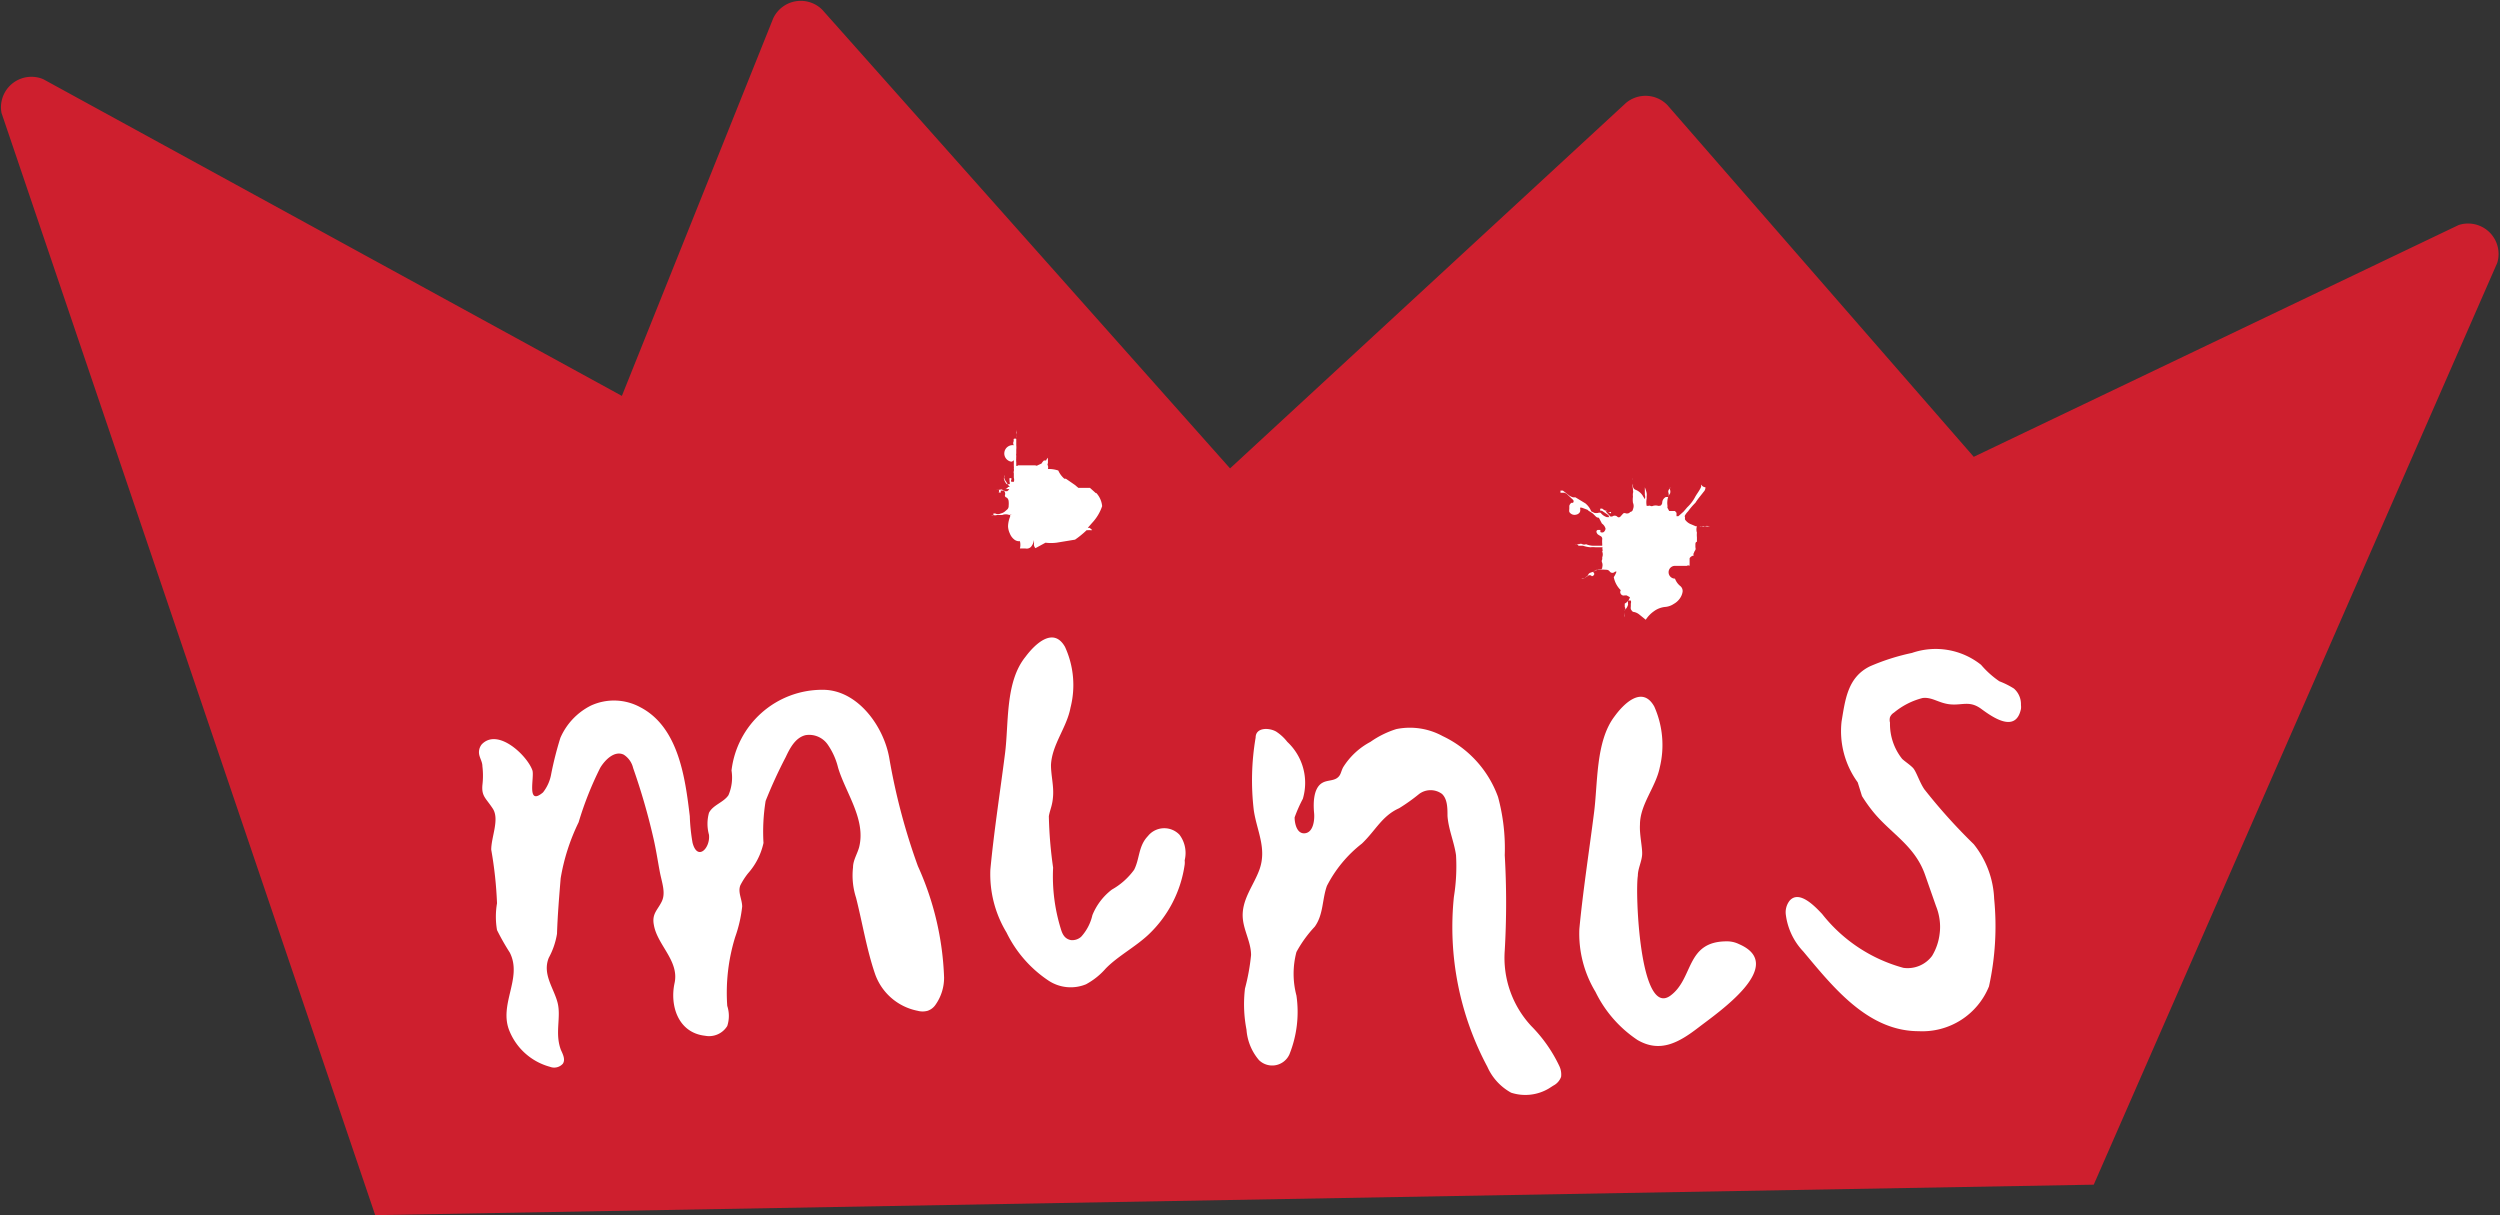 <svg xmlns="http://www.w3.org/2000/svg" viewBox="0 0 82.09 39.9"><rect x="0" y="0" width="82.09" height="39.9" fill="#333333" stroke="none"/><defs><style>.cls-1{fill:#ce1f2e;}.cls-2{fill:#fff;}</style></defs><g id="Layer_2" data-name="Layer 2"><g id="Layer_1-2" data-name="Layer 1"><path class="cls-1" d="M80.73,7.39,64.81,15,54.75,3.45a1,1,0,0,0-1.36-.07l-13,12L27,.32A1,1,0,0,0,25.39.6L20.42,13l-19-10.4A1,1,0,0,0,.05,3.71L12.32,39.9l56.43-1L82,8.63A1,1,0,0,0,80.73,7.39Z"/><path class="cls-2" d="M27.46,24.74c-.05.05,0,.15.1.31v0q.29,0,.3-.06a.39.39,0,0,0-.12-.26C27.6,24.68,27.5,24.69,27.46,24.74Z"/><path class="cls-2" d="M65.06,22.62a.43.43,0,0,0,0,.16.51.51,0,0,0,.11.16.38.38,0,0,0,.4,0,1.35,1.35,0,0,0-.2-.27A.28.28,0,0,0,65.06,22.62Z"/><path class="cls-2" d="M33.29,14.62a.13.13,0,0,1,0-.14.09.09,0,0,1,0-.07.1.1,0,0,1,0,0,.11.11,0,0,1,.08,0h0s0,0,0,0,0-.11,0-.16v0a.14.14,0,0,0,0-.09s0,0,0-.05v0s0,0,0,0h0s0,0,0,0a1.09,1.09,0,0,0,0,.18.24.24,0,0,0,0,.08s0,0,0,0,0,.16,0,.25a.68.68,0,0,1,0,.14l0,.06v0s0,0,0,0,0,0,0,0a0,0,0,0,0,0,0s0,0,0,.07a.2.2,0,0,0,0,.08s0,0,0,.06a.38.38,0,0,0,0,.15s0,0,0,0a0,0,0,0,0,0,0,0,0,0,0,0,0,0l0-.17s0,0,0,0h0a.13.13,0,0,1,0-.06h0s0,0,0,0a.28.28,0,0,0,0,.09.93.93,0,0,0,0,.13h0v0h0a.21.21,0,0,1,0-.07s0,0,0,0l0,0h0l0,0h0a.13.13,0,0,1,0-.06v0h0s0,0,0,0v0s0,0,0,0a.59.59,0,0,0,0,.14.06.06,0,0,0,0,0s0,.06,0,.1v0s0,.05.06,0H34s0,0,0,0v0a.06.06,0,0,0,.07,0h0l.13-.06s0,0,0,0a.39.39,0,0,1,.08-.1l.07,0a.1.1,0,0,0,0,0l0,0a.24.24,0,0,1,.06-.09l0,0s0,0,0,0,0,0,0,0,0,0,0,0a.21.21,0,0,0,0,.06l0,0,0,.06,0,0,0,.06a.07.07,0,0,0,0,.08.22.22,0,0,1,0,.11,1,1,0,0,1,.34.05.76.76,0,0,0,.2.27,0,0,0,0,1,0,0s0,0,0,0l0,0,0,0h.05v0h0l.29.2.12.1H36s0,0,0,0,0,0-.06,0h-.15l.19.17H36s0,0,0,0h0a0,0,0,0,1,0,0H36a.74.74,0,0,1,.19.43,1.49,1.49,0,0,1-.33.55l-.14.16,0,0a.1.1,0,0,0,.05,0s.08.05.09.08,0,0,0,0l-.07,0h0l0,0a.1.1,0,0,0-.05,0l-.06,0,0,0h0a3,3,0,0,1-.38.31l-.61.1h0s0,0,0,0,0,0,0,0,0,0,0,0v0a1.45,1.45,0,0,1-.36,0h0L34,18h0s0,0,0,0h0a.19.19,0,0,1-.05-.11.94.94,0,0,0,0-.16s0,0,0,0h0a0,0,0,0,1,0,0h0a.42.42,0,0,1-.1.23.2.2,0,0,1-.18.05l-.18,0h0a.5.5,0,0,0,0-.24.25.25,0,0,1-.18-.05.46.46,0,0,1-.15-.2.61.61,0,0,1-.06-.24h0a0,0,0,0,1,0,0h0v0a.92.92,0,0,1,.07-.32h0a0,0,0,0,1,0-.05s0,0,0,0,0,0,.05,0h0s0,0,0,0h0a.11.11,0,0,0-.08,0h0a.31.31,0,0,0-.23,0h0l-.11,0h-.06a.2.2,0,0,1-.13,0h0l-.06,0h0s-.05,0-.07,0h0l0,0,.07,0h0a.08.08,0,0,0,.07,0l0-.05h.06a.19.19,0,0,0,.18,0,.31.31,0,0,0,.13-.06l.07-.06,0,0a.15.15,0,0,0,.06-.13.76.76,0,0,0,0-.15.17.17,0,0,0-.06-.12l0,0a.07.07,0,0,1-.06-.09v0a.09.09,0,0,0,0-.07h0s0-.05-.05-.07l-.09,0s0,0,0,0a0,0,0,0,0,0,0s0,.05,0,.06-.06,0-.07,0,0,0,0,0,0,0,0,0a.07.07,0,0,0,0-.09.19.19,0,0,1-.08,0h0s0,0,0,0,0,0,0,0h0a.05.05,0,0,0,0,0h.13a.07.07,0,0,1,.07,0l.1.05.06,0,0,0s0,0,0,0a.23.23,0,0,0,.07-.07.05.05,0,0,1,0,0H33a.14.14,0,0,0,.1-.07s0,0,0,0l0,0h0l0,0s0,0,.06,0l0,0a0,0,0,0,0,0,0l-.06-.07a.08.08,0,0,1,0,0l-.06-.1a.37.37,0,0,1-.07-.14.08.08,0,0,0,0,0s0,0,0,0a.06.06,0,0,0,0-.08l0,0a.08.08,0,0,0,0,0v0s0,0,0,0l0,0s0,0,0,0a.05.05,0,0,0,0,0s0,0,0,0a.09.09,0,0,1,0,.07.1.1,0,0,0,0,.07l0,0a.37.37,0,0,0,.09.16l0,0s0,0,0,0h0l0,0h0l0,0,.09,0a.07.07,0,0,0,0-.07s0,0,0-.06a.14.14,0,0,1,0-.07s0,0,.06,0,0,0,0,0h0s0,0,0,.05a.06.06,0,0,0,0,.07s.07,0,.08,0a.2.2,0,0,0,0-.13l0-.15s0,0,0,0a.1.1,0,0,1,0-.07.27.27,0,0,0,0-.09.2.2,0,0,0,0-.07v-.08l0-.12a0,0,0,0,0,0,0h0a.14.14,0,0,1-.08.05A.11.11,0,0,1,33.29,14.62Z"/><path class="cls-2" d="M52.43,18.71l-.14.07s0,0,0,0,0,0,0,0a.07.07,0,0,1,.06.07.09.09,0,0,1-.08.07h0s0,0,0,0a.09.09,0,0,0-.14,0L52,19l-.07,0h0s0,0,0,0h0a.1.1,0,0,0,.08,0l.07-.06a.12.12,0,0,0,.07-.07.13.13,0,0,1,.09-.07l.15-.06.1-.05.06,0a.05.05,0,0,0,.06-.06.26.26,0,0,0,0-.15.11.11,0,0,1,0-.11.43.43,0,0,0,0-.07.25.25,0,0,0,0-.19s0,0-.05,0,0,0,0,0h0c.06,0,.07,0,.06-.07s0,0,0-.07a0,0,0,0,0,0,0h-.23a.86.86,0,0,0-.17,0,1,1,0,0,1-.24-.05h-.08s0,0-.07,0a.09.09,0,0,0-.11-.05h-.06l0,0,0,0s0,0,.06,0,0,0,.06,0,0,0,0,0l.07,0h0a.11.11,0,0,1,.11,0,.16.16,0,0,0,.12,0h0a.66.66,0,0,0,.28.05l.08,0s0,0,.07,0h.1a.05.05,0,0,0,0,0,.64.64,0,0,0,0-.07.89.89,0,0,1,0-.14.1.1,0,0,0-.06-.11l-.08-.05a.16.16,0,0,1-.05-.09s0-.06.06-.06l.07,0s0,0,0,0,0,.05,0,.07a.11.11,0,0,0,.11,0,.17.17,0,0,0,.06-.11.3.3,0,0,0-.12-.17L52.5,17h0a.14.14,0,0,1-.11-.05l-.09-.09-.09-.06a.24.24,0,0,1-.08-.06h0l-.19-.07s0,0-.06,0a.06.06,0,0,0,0,0,.24.24,0,0,1,0,.14.18.18,0,0,1-.13.09.2.2,0,0,1-.22-.09.31.31,0,0,1,0-.1s0-.07,0-.1a.17.17,0,0,1,.07-.1l.05,0a.07.07,0,0,0,0-.1l-.17-.16,0,0a.26.26,0,0,0-.11-.07s0,0-.07,0l-.06,0s0,0,0-.07l0,0s.05,0,.08,0l.22.17a.54.54,0,0,0,.11.05l.08,0,.33.2a.7.7,0,0,1,.14.16.93.93,0,0,1,.05.1h0s0,0,0,0l0,0h0l.1.05a.28.28,0,0,0,.13,0,.12.12,0,0,1,.08,0,.41.41,0,0,0,.2.14s0,0,.06,0,0,0,0-.06l0,0-.22-.15a0,0,0,0,0-.05,0h0a.1.1,0,0,1,0-.07h0l.06,0a.41.41,0,0,0,.11.07l.18.09h0s0,0,0,0l0-.05h0a.35.35,0,0,1-.11,0s0,0,0,0h0l0,0h0v0a.34.34,0,0,1-.06-.06s0,0,0,0l0,0,0,0a0,0,0,0,1,0,0s0,0,0,.05l.15.16.06,0a.13.13,0,0,1,.16,0l0,0a.07.07,0,0,0,.11,0l.09-.1a.08.08,0,0,1,.09,0l.05,0a.12.12,0,0,0,.09-.05l0,0a.1.1,0,0,0,.09-.09.26.26,0,0,0,0-.21.71.71,0,0,1,0-.2.5.5,0,0,1,0-.12.14.14,0,0,0,0-.09l0-.05a.29.29,0,0,1,0-.16s0-.05,0-.08,0,0,0-.07a0,0,0,0,0,0-.06s0-.06,0-.08l0,.1a.14.14,0,0,0,0,.06l0,.11,0,0a.54.54,0,0,1,0,.1.13.13,0,0,0,.08.11.49.49,0,0,1,.26.23l.05.08,0,0a.22.22,0,0,0,0-.14h0l0,0h0V16a0,0,0,0,1,0,0l0,0,0,0a1.39,1.39,0,0,1,.06.19.49.49,0,0,1,0,.12s0,.05,0,.06h0a.65.65,0,0,0,0,.24s0,0,.06,0a.07.07,0,0,1,.06,0,.1.1,0,0,0,.09,0,.31.31,0,0,1,.17,0c.07,0,.1,0,.13-.09v0a.22.22,0,0,1,.12-.2h0v0h0s.06,0,.08,0a.24.24,0,0,0,0-.16.12.12,0,0,1,.06-.12l0-.05s0,0,0-.08v0l0,0,0,0s0,.07,0,.08a.13.13,0,0,0,0,.1.2.2,0,0,1,0,.11.48.48,0,0,0-.09.25.59.59,0,0,0,0,.13.27.27,0,0,1,0,.09,0,0,0,0,0,0,0l.06.11a0,0,0,0,0,.06,0h.13s0,0,.05.06l0,.11s0,0,.06,0l.17-.15.12-.14a1.31,1.31,0,0,0,.25-.32c.06-.12.16-.23.21-.36a.25.25,0,0,1,0-.07h0a0,0,0,0,0,0,0A.17.17,0,0,0,56,16a.2.2,0,0,1-.06.15c-.09.12-.19.23-.27.36h0a2.09,2.09,0,0,0-.24.28l0,0a.64.64,0,0,0-.1.13s0,0,0,0a.07.07,0,0,0,0,.07.19.19,0,0,0,0,.07.42.42,0,0,0,.21.16l.14.06h0s0,0,.07,0l.14,0H56a.41.41,0,0,0,.16,0s0,0,0,0h-.05a.2.2,0,0,0-.13,0,.09.09,0,0,1-.1,0,.09.09,0,0,0-.07,0l-.09,0a.05.05,0,0,0,0,0,.36.36,0,0,0,0,.21.76.76,0,0,0,0,.15h0s0,0,0,0h0s0,0,0,0l0,.06s0,.06,0,.09,0,0,0,0-.05,0-.05.08,0,.07,0,.1a.15.15,0,0,1,0,.09.31.31,0,0,0-.05.1.06.06,0,0,0,0,.08.2.2,0,0,0-.14.09,0,0,0,0,0,0,.05l0,0s0,0,0,.07v0h0v.13l0,0a.08.08,0,0,0-.09,0l-.06,0H55A.19.19,0,0,0,55,19a.56.56,0,0,0,.17.24.21.21,0,0,1,.08.19.51.51,0,0,1-.09.22.59.59,0,0,1-.2.18.59.59,0,0,1-.29.1.74.74,0,0,0-.36.14,1,1,0,0,0-.27.28l-.21-.17a.4.4,0,0,0-.21-.09.24.24,0,0,1-.07-.09.28.28,0,0,1,0-.09v-.09a.16.16,0,0,0,0-.1l-.09,0a.5.5,0,0,0,0,.13.09.09,0,0,1,0,0,.08.08,0,0,0,0,0,.34.34,0,0,1-.11.18l0,.05,0,.09a.08.08,0,0,1,0,0,.19.19,0,0,0,0,.1s0,0,0,0h0a.43.43,0,0,1,0-.05.52.52,0,0,0,0-.11s0-.05,0-.06a.11.11,0,0,0,0-.12s0-.07,0-.11a.08.08,0,0,1,0,0l0,0a.33.33,0,0,0,.17-.21h0l-.11-.06-.06,0a.11.11,0,0,1-.13-.05.11.11,0,0,1,0-.12.81.81,0,0,1-.23-.43.76.76,0,0,0,.09-.18h-.05a.11.11,0,0,1-.17,0v0a.13.13,0,0,0-.1-.06v0h0S52.48,18.69,52.43,18.71Z"/><path class="cls-2" d="M31,32.1a1.54,1.54,0,0,1-.28.89.51.51,0,0,1-.26.2.62.62,0,0,1-.33,0A1.86,1.86,0,0,1,28.74,32c-.28-.81-.42-1.69-.63-2.52a2.38,2.38,0,0,1-.1-1c0-.23.14-.44.2-.66.23-.91-.44-1.78-.69-2.61a2.27,2.27,0,0,0-.34-.76.74.74,0,0,0-.73-.31c-.33.08-.51.42-.65.72a15.56,15.56,0,0,0-.66,1.44,6.33,6.33,0,0,0-.07,1.38,2.21,2.21,0,0,1-.51,1,2.34,2.34,0,0,0-.25.39c-.09.23.06.46.06.7a4.39,4.39,0,0,1-.23,1,6.2,6.2,0,0,0-.26,2.26,1.06,1.06,0,0,1,0,.66.7.7,0,0,1-.73.32c-.89-.1-1.16-1-1-1.73s-.57-1.25-.68-1.91c-.07-.37.12-.48.26-.77s0-.62-.07-1-.12-.71-.2-1.06a21.14,21.14,0,0,0-.67-2.32.71.71,0,0,0-.31-.44c-.29-.14-.6.15-.77.43A11,11,0,0,0,19,27a6.7,6.7,0,0,0-.59,1.84c-.05.61-.1,1.21-.12,1.82a2.47,2.47,0,0,1-.27.79c-.22.54.17,1,.29,1.48s-.1,1,.11,1.55c.07.15.15.32.06.45a.38.38,0,0,1-.42.1,2,2,0,0,1-1.32-1.15c-.39-.89.43-1.75,0-2.6a7.78,7.78,0,0,1-.42-.74,2.6,2.6,0,0,1,0-.88,13,13,0,0,0-.19-1.76c0-.42.28-1,.05-1.35s-.37-.4-.34-.77a2.59,2.59,0,0,0,0-.62c0-.13-.07-.24-.1-.36a.41.41,0,0,1,.08-.36c.53-.55,1.49.37,1.66.85.08.21-.21,1.2.35.73a1.35,1.35,0,0,0,.27-.61,11.32,11.32,0,0,1,.3-1.18,2.14,2.14,0,0,1,1-1.06,1.81,1.81,0,0,1,1.62.05c1.26.65,1.48,2.32,1.63,3.58a6.25,6.25,0,0,0,.09.87c.16.62.59.18.54-.26a1.35,1.35,0,0,1,0-.72c.13-.26.48-.34.64-.58a1.47,1.47,0,0,0,.1-.81,3,3,0,0,1,3-2.65c1.14,0,2,1.2,2.18,2.24a20.63,20.63,0,0,0,.94,3.55A9.65,9.65,0,0,1,31,32.1Z"/><path class="cls-2" d="M38.9,28.25a.66.66,0,0,1,0,.14A3.92,3.92,0,0,1,37.7,30.7c-.43.4-1,.7-1.39,1.1a2.33,2.33,0,0,1-.65.52,1.32,1.32,0,0,1-1.23-.12,4,4,0,0,1-1.38-1.58,3.69,3.69,0,0,1-.53-2.07c.12-1.27.32-2.54.48-3.8.13-1,0-2.35.67-3.18.32-.43.92-1,1.3-.33a3,3,0,0,1,.18,2c-.12.65-.61,1.21-.64,1.88,0,.33.09.66.07,1s-.1.45-.14.68a13.75,13.75,0,0,0,.14,1.69,5.82,5.82,0,0,0,.25,2c.05.17.12.34.34.38a.44.44,0,0,0,.33-.11,1.57,1.57,0,0,0,.37-.71,2,2,0,0,1,.64-.84,2.28,2.28,0,0,0,.73-.65c.18-.35.14-.75.42-1.07l.07-.08a.69.69,0,0,1,1,0h0A1,1,0,0,1,38.9,28.25Z"/><path class="cls-2" d="M57.1,31a.89.89,0,0,0-.4-.09c-1.36,0-1.08,1.23-1.86,1.79-1,.7-1.15-3.4-1.06-3.94,0-.23.12-.45.14-.68s-.09-.66-.07-1c0-.67.52-1.23.65-1.88a3.11,3.11,0,0,0-.18-2c-.39-.7-1-.1-1.31.33-.62.82-.54,2.19-.67,3.17-.16,1.26-.36,2.54-.48,3.8a3.69,3.69,0,0,0,.53,2.07,4,4,0,0,0,1.38,1.58c.74.43,1.35.09,2-.41S58.7,31.69,57.1,31Z"/><path class="cls-2" d="M51,35.65l-.14.09a1.51,1.51,0,0,1-1.24.14,1.8,1.8,0,0,1-.78-.85,9.72,9.72,0,0,1-1.1-5.58,6.27,6.27,0,0,0,.07-1.37c-.06-.43-.25-.85-.28-1.29,0-.25,0-.55-.18-.72a.63.63,0,0,0-.75,0,6.08,6.08,0,0,1-.66.47c-.56.25-.77.73-1.22,1.16a4.16,4.16,0,0,0-1.15,1.39c-.16.45-.11.94-.4,1.34a4,4,0,0,0-.6.83,2.79,2.79,0,0,0,0,1.43,3.74,3.74,0,0,1-.23,1.93.62.62,0,0,1-1,.19,1.73,1.73,0,0,1-.41-1,4.36,4.36,0,0,1-.05-1.35,6.86,6.86,0,0,0,.2-1.1c0-.41-.23-.78-.27-1.19-.06-.62.36-1.09.55-1.63.24-.69-.09-1.26-.19-1.93a8.33,8.33,0,0,1,.06-2.39c0-.34.44-.33.67-.2a1.5,1.5,0,0,1,.37.34,1.84,1.84,0,0,1,.51,1.87,4.72,4.72,0,0,0-.27.61c0,.21.08.56.35.52s.31-.45.29-.66-.06-.82.28-1c.14-.08.34-.06.47-.15s.12-.19.2-.35a2.35,2.35,0,0,1,.9-.84,3.06,3.06,0,0,1,.85-.42,2.24,2.24,0,0,1,1.52.23,3.54,3.54,0,0,1,1.82,2,6.45,6.45,0,0,1,.22,1.91,27.21,27.21,0,0,1,0,3.13,3.29,3.29,0,0,0,.87,2.48A4.75,4.75,0,0,1,51.2,35a.64.64,0,0,1,.06.36A.53.53,0,0,1,51,35.65Z"/><path class="cls-2" d="M66.36,23.15a.51.51,0,0,1,0,.13c-.17.8-.92.28-1.3,0s-.61-.12-1-.15-.61-.25-.93-.21a2.4,2.4,0,0,0-.94.48.32.32,0,0,0-.13.15.36.36,0,0,0,0,.18,1.84,1.84,0,0,0,.4,1.19c.11.1.24.18.35.29s.22.48.38.71a18.41,18.41,0,0,0,1.62,1.8,3.06,3.06,0,0,1,.67,1.79,9.22,9.22,0,0,1-.17,2.88A2.36,2.36,0,0,1,63,33.86c-1.67,0-2.81-1.45-3.79-2.62a2.14,2.14,0,0,1-.57-1.2.62.62,0,0,1,.12-.46c.32-.38.86.21,1.07.43a5.1,5.1,0,0,0,2.67,1.77,1,1,0,0,0,.94-.39,1.81,1.81,0,0,0,.25-.73,1.71,1.71,0,0,0,0-.45,1.83,1.83,0,0,0-.12-.46l-.35-1c-.34-1-1.15-1.38-1.75-2.14a5,5,0,0,1-.33-.47L61,25.69a2.86,2.86,0,0,1-.53-2c.12-.72.2-1.45.93-1.81a7.16,7.16,0,0,1,1.38-.44,2.39,2.39,0,0,1,2.27.39,3.06,3.06,0,0,0,.6.54,2.69,2.69,0,0,1,.48.24A.68.68,0,0,1,66.36,23.15Z"/><path class="cls-2" d="M61.08,24.65a.43.43,0,0,0,.3.19.57.57,0,0,0,.29,0C61.44,24.4,61.24,24.35,61.08,24.65Z"/></g></g></svg>